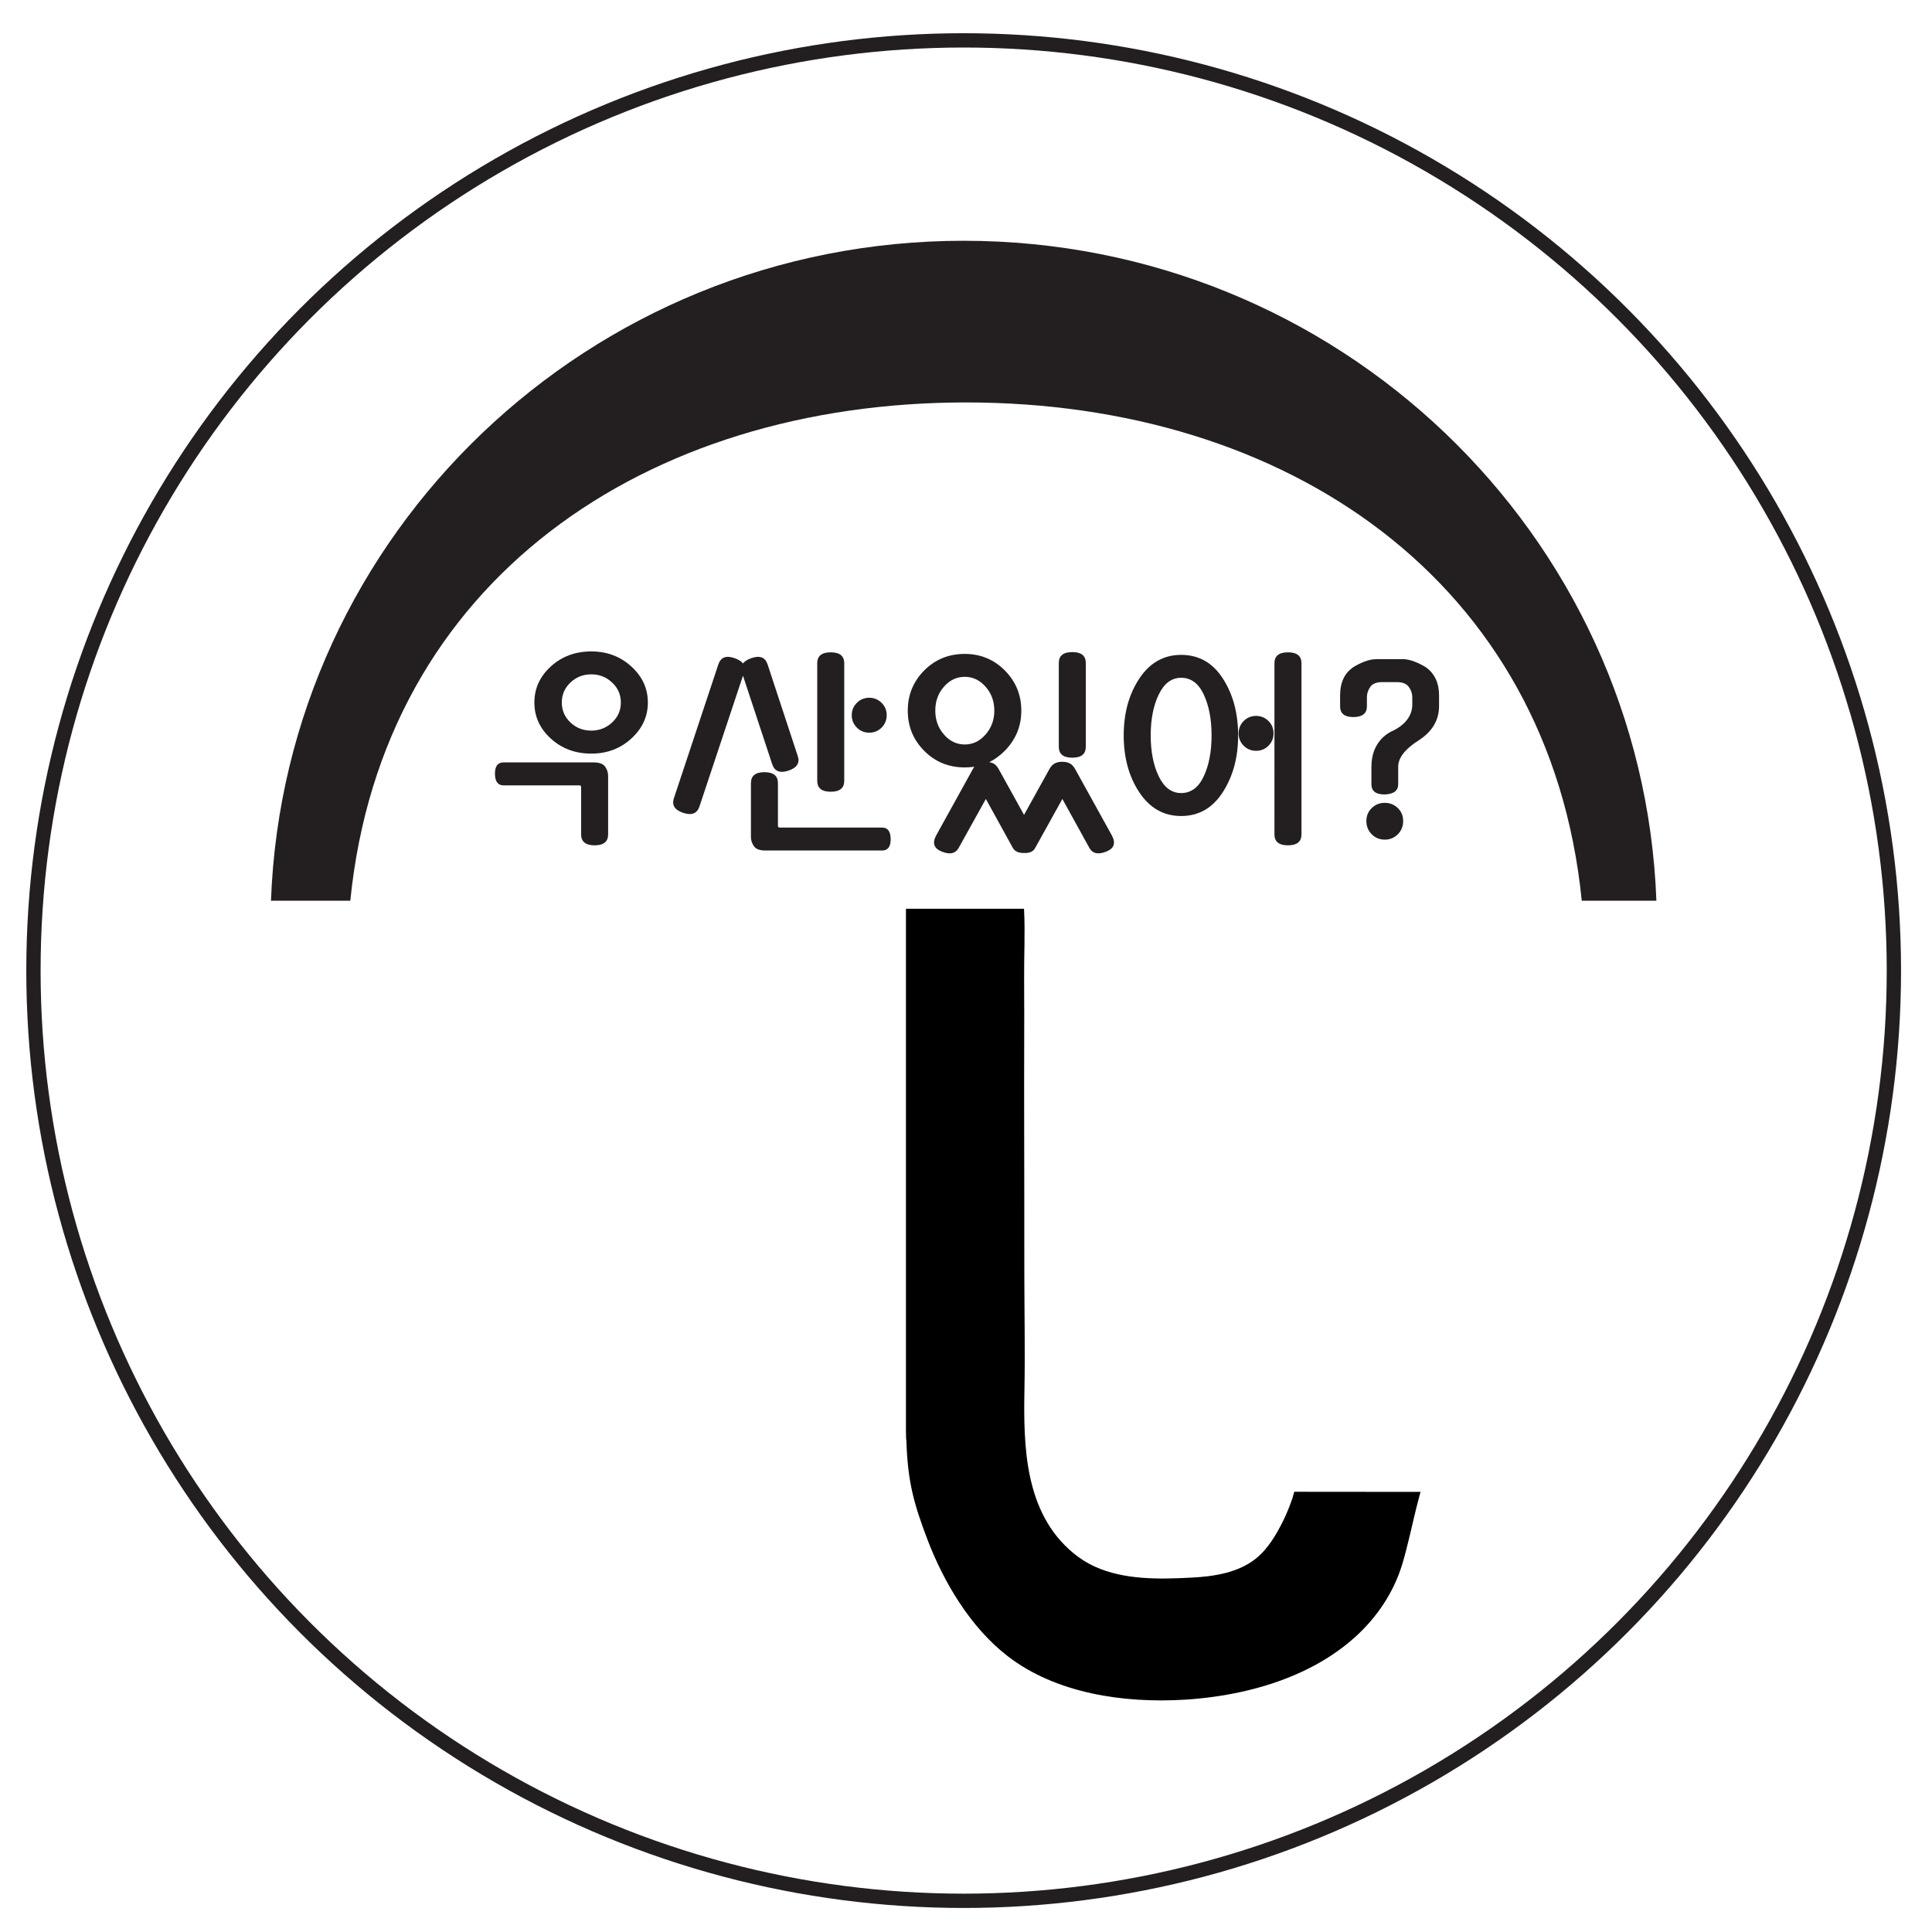 <?xml version="1.0" encoding="utf-8"?>
<!-- Generator: Adobe Illustrator 16.0.0, SVG Export Plug-In . SVG Version: 6.00 Build 0)  -->
<!DOCTYPE svg PUBLIC "-//W3C//DTD SVG 1.1//EN" "http://www.w3.org/Graphics/SVG/1.1/DTD/svg11.dtd">
<svg version="1.1" id="Layer_1" xmlns="http://www.w3.org/2000/svg" xmlns:xlink="http://www.w3.org/1999/xlink" x="0px" y="0px"
	 width="135px" height="135px" viewBox="0 0 135 135" enable-background="new 0 0 135 135" xml:space="preserve">
<g>
	<g>
		<g>
			<path fill="#231F20" d="M67.504,28.121c22.375,0,40.781,12.432,43.023,34.818h5.215c-0.951-25.627-22.256-46.115-48.404-46.115
				c-26.147,0-47.452,20.488-48.404,46.115h5.544C26.722,40.553,45.128,28.121,67.504,28.121z"/>
			<path d="M90.436,104.239c-0.063,0.229-0.113,0.415-0.131,0.465c-0.18,0.521-0.385,1.039-0.63,1.538
				c-0.469,0.949-1.06,1.979-1.927,2.67c-1.236,0.987-2.917,1.245-4.5,1.326c-2.26,0.117-4.703,0.168-6.78-0.785
				c-0.532-0.245-1.032-0.569-1.475-0.936c-3.419-2.834-3.479-7.51-3.409-11.418c0.048-2.698-0.004-5.412-0.009-8.112
				c-0.007-3.629,0.005-7.258-0.011-10.886c-0.01-3.252,0.017-6.504-0.002-9.755c-0.011-1.579,0.076-3.185-0.004-4.761
				c0-0.008-0.004-0.086-0.008-0.086c-0.002,0-8.246,0-8.246,0v36.551c0,0.181,0.006,0.356,0.012,0.534h0.014
				c0.09,2.914,0.501,4.438,1.491,7.032c1.118,2.924,2.979,6.093,5.588,8.107c3.378,2.606,8.09,3.303,12.375,3.044
				c1.322-0.08,2.666-0.265,3.957-0.547c2.934-0.642,5.764-1.86,7.935-3.817c1.563-1.409,2.708-3.145,3.302-5.083
				c0.201-0.661,0.363-1.33,0.525-1.999c0.208-0.873,0.402-1.75,0.635-2.617c0.041-0.15,0.082-0.305,0.123-0.457L90.436,104.239z"/>
		</g>
		<g>
			<path fill="#231F20" d="M42.494,58.304c0,0.507-0.314,0.764-0.943,0.764c-0.63,0-0.944-0.257-0.944-0.764v-3.269
				c0-0.042-0.006-0.078-0.016-0.11c-0.011-0.03-0.053-0.048-0.127-0.048h-5.282c-0.392,0-0.59-0.267-0.596-0.8
				c-0.005-0.534,0.193-0.803,0.596-0.803h6.313c0.381,0,0.643,0.099,0.785,0.293c0.143,0.195,0.214,0.416,0.214,0.66V58.304z
				 M45.27,49.087c0,0.975-0.383,1.812-1.15,2.514c-0.766,0.704-1.7,1.058-2.799,1.058c-1.121,0-2.065-0.351-2.831-1.049
				c-0.767-0.697-1.15-1.538-1.15-2.521c0-0.982,0.383-1.823,1.15-2.521c0.766-0.699,1.71-1.049,2.831-1.049
				c1.1,0,2.033,0.354,2.799,1.057C44.887,47.276,45.27,48.115,45.27,49.087z M43.382,49.087c0-0.549-0.203-1.016-0.611-1.395
				c-0.407-0.382-0.891-0.572-1.451-0.572c-0.571,0-1.058,0.19-1.459,0.572c-0.402,0.379-0.604,0.846-0.604,1.395
				c0,0.551,0.201,1.017,0.604,1.397c0.401,0.379,0.888,0.568,1.459,0.568c0.56,0,1.044-0.189,1.451-0.568
				C43.179,50.104,43.382,49.638,43.382,49.087z"/>
			<path fill="#231F20" d="M55.739,52.815c0.17,0.484-0.042,0.829-0.633,1.029c-0.593,0.202-0.974,0.061-1.143-0.429l-2.047-6.201
				l-3.045,9.153c-0.17,0.486-0.55,0.629-1.143,0.427c-0.592-0.2-0.803-0.543-0.634-1.03l3.108-9.358
				c0.169-0.486,0.55-0.624,1.143-0.412c0.264,0.096,0.455,0.217,0.571,0.364c0.116-0.147,0.307-0.27,0.572-0.364
				c0.592-0.212,0.973-0.074,1.142,0.412L55.739,52.815z M53.472,59.43c-0.381,0-0.643-0.097-0.785-0.293
				c-0.143-0.195-0.215-0.416-0.215-0.656v-3.762c0-0.507,0.314-0.762,0.944-0.762c0.629,0,0.943,0.255,0.943,0.762v2.95
				c0,0.042,0.006,0.08,0.017,0.11c0.01,0.033,0.052,0.048,0.126,0.048h7.138c0.392,0,0.59,0.269,0.596,0.803
				c0.005,0.533-0.193,0.8-0.596,0.8H53.472L53.472,59.43z M58.992,54.561c0,0.508-0.314,0.762-0.943,0.762
				c-0.63,0-0.944-0.254-0.944-0.762v-8.218c0-0.507,0.314-0.762,0.944-0.762c0.629,0,0.943,0.255,0.943,0.762V54.561z
				 M61.958,49.976c0,0.34-0.119,0.628-0.356,0.865c-0.238,0.238-0.526,0.356-0.865,0.356c-0.338,0-0.626-0.118-0.864-0.356
				c-0.238-0.238-0.356-0.525-0.356-0.865c0-0.338,0.118-0.627,0.356-0.864c0.238-0.236,0.526-0.356,0.864-0.356
				c0.339,0,0.627,0.12,0.865,0.356C61.839,49.349,61.958,49.638,61.958,49.976z"/>
			<path fill="#231F20" d="M71.365,49.659c0,1.088-0.387,2.022-1.158,2.807c-0.328,0.328-0.688,0.593-1.079,0.793
				c0.097,0.013,0.185,0.038,0.271,0.08c0.146,0.074,0.273,0.206,0.381,0.396l1.775,3.204l1.777-3.204
				c0.104-0.19,0.232-0.322,0.38-0.396s0.317-0.109,0.509-0.109c0.2,0,0.375,0.035,0.522,0.109s0.274,0.206,0.381,0.396l2.554,4.616
				c0.307,0.551,0.18,0.936-0.381,1.157c-0.561,0.223-0.951,0.139-1.173-0.253l-1.89-3.427l-1.902,3.427
				c-0.074,0.138-0.18,0.232-0.316,0.284c-0.139,0.053-0.281,0.074-0.43,0.064c-0.168,0.01-0.324-0.013-0.468-0.064
				s-0.257-0.146-0.341-0.284l-1.889-3.427l-1.903,3.427c-0.223,0.392-0.613,0.476-1.174,0.253s-0.688-0.606-0.381-1.157
				l2.554-4.616c0.033-0.054,0.063-0.106,0.095-0.158c-0.212,0.03-0.434,0.048-0.666,0.048c-1.121,0-2.065-0.387-2.832-1.159
				c-0.766-0.771-1.15-1.707-1.15-2.807c0-1.101,0.384-2.037,1.15-2.811c0.767-0.771,1.711-1.155,2.832-1.155
				c1.1,0,2.033,0.385,2.799,1.155C70.982,47.622,71.365,48.56,71.365,49.659z M69.479,49.659c0-0.655-0.205-1.214-0.611-1.674
				c-0.407-0.461-0.891-0.691-1.451-0.691c-0.571,0-1.058,0.23-1.46,0.691c-0.401,0.46-0.603,1.019-0.603,1.674
				c0,0.644,0.201,1.2,0.603,1.665c0.402,0.466,0.889,0.697,1.46,0.697c0.56,0,1.044-0.231,1.451-0.697
				C69.273,50.859,69.479,50.303,69.479,49.659z M75.871,52.181c0,0.51-0.314,0.763-0.943,0.763c-0.63,0-0.943-0.253-0.943-0.763
				v-5.853c0-0.51,0.313-0.763,0.943-0.763c0.629,0,0.943,0.253,0.943,0.763V52.181z"/>
			<path fill="#231F20" d="M86.516,51.388c0,1.534-0.357,2.854-1.072,3.966c-0.713,1.111-1.684,1.666-2.91,1.666
				c-1.217,0-2.189-0.551-2.92-1.649c-0.729-1.099-1.094-2.427-1.094-3.981c0-1.556,0.364-2.882,1.094-3.98
				c0.73-1.1,1.703-1.65,2.92-1.65c1.238,0,2.21,0.553,2.918,1.658C86.161,48.52,86.516,49.844,86.516,51.388z M84.659,51.388
				c0-1.132-0.183-2.087-0.548-2.861c-0.364-0.778-0.891-1.167-1.578-1.167c-0.666,0-1.188,0.389-1.563,1.167
				c-0.375,0.774-0.563,1.729-0.563,2.861s0.188,2.087,0.563,2.862c0.375,0.777,0.896,1.166,1.563,1.166
				c0.688,0,1.214-0.389,1.578-1.166C84.477,53.475,84.659,52.52,84.659,51.388z M88.99,51.245c0,0.339-0.119,0.627-0.357,0.865
				c-0.236,0.236-0.525,0.354-0.863,0.354s-0.627-0.118-0.865-0.354c-0.238-0.238-0.357-0.526-0.357-0.865
				c0-0.338,0.119-0.628,0.357-0.865c0.236-0.236,0.525-0.355,0.865-0.355c0.338,0,0.627,0.119,0.863,0.355
				C88.871,50.617,88.99,50.907,88.99,51.245z M90.941,58.304c0,0.507-0.315,0.764-0.944,0.764s-0.944-0.257-0.944-0.764V46.343
				c0-0.507,0.315-0.762,0.944-0.762s0.944,0.255,0.944,0.762V58.304z"/>
			<path fill="#231F20" d="M98.016,46.057c0.254,0,0.532,0.061,0.834,0.177c0.301,0.115,0.59,0.265,0.863,0.443h-0.015
				c0.274,0.2,0.485,0.463,0.635,0.785c0.147,0.322,0.222,0.695,0.222,1.118v0.761c0,0.983-0.476,1.782-1.428,2.396
				c-0.952,0.603-1.427,1.216-1.427,1.841V54.8c0,0.454-0.317,0.692-0.952,0.713c-0.614,0-0.919-0.237-0.919-0.713v-1.19
				c0-0.603,0.124-1.114,0.373-1.537c0.248-0.424,0.594-0.746,1.039-0.97c0.466-0.211,0.821-0.479,1.071-0.8
				c0.248-0.322,0.373-0.685,0.373-1.087v-0.491c0-0.266-0.082-0.509-0.246-0.729c-0.164-0.224-0.441-0.333-0.834-0.333h-1.03
				c-0.392,0-0.666,0.109-0.825,0.333c-0.158,0.222-0.236,0.465-0.236,0.729v0.635c0,0.495-0.318,0.745-0.953,0.745
				c-0.613,0-0.92-0.25-0.92-0.745v-0.777c0-0.857,0.28-1.492,0.842-1.903h-0.017c0.274-0.18,0.562-0.328,0.857-0.443
				c0.295-0.116,0.581-0.177,0.856-0.177h1.836V46.057z M98.047,57.368c0,0.369-0.124,0.681-0.373,0.928
				c-0.249,0.248-0.553,0.374-0.912,0.374s-0.664-0.126-0.912-0.374c-0.248-0.247-0.373-0.559-0.373-0.928
				c0-0.36,0.125-0.661,0.373-0.903c0.248-0.244,0.553-0.366,0.912-0.366s0.663,0.122,0.912,0.366
				C97.923,56.707,98.047,57.008,98.047,57.368z"/>
		</g>
	</g>
	<circle fill="none" stroke="#231F20" stroke-miterlimit="10" cx="67.337" cy="67.821" r="65"/>
</g>
</svg>
